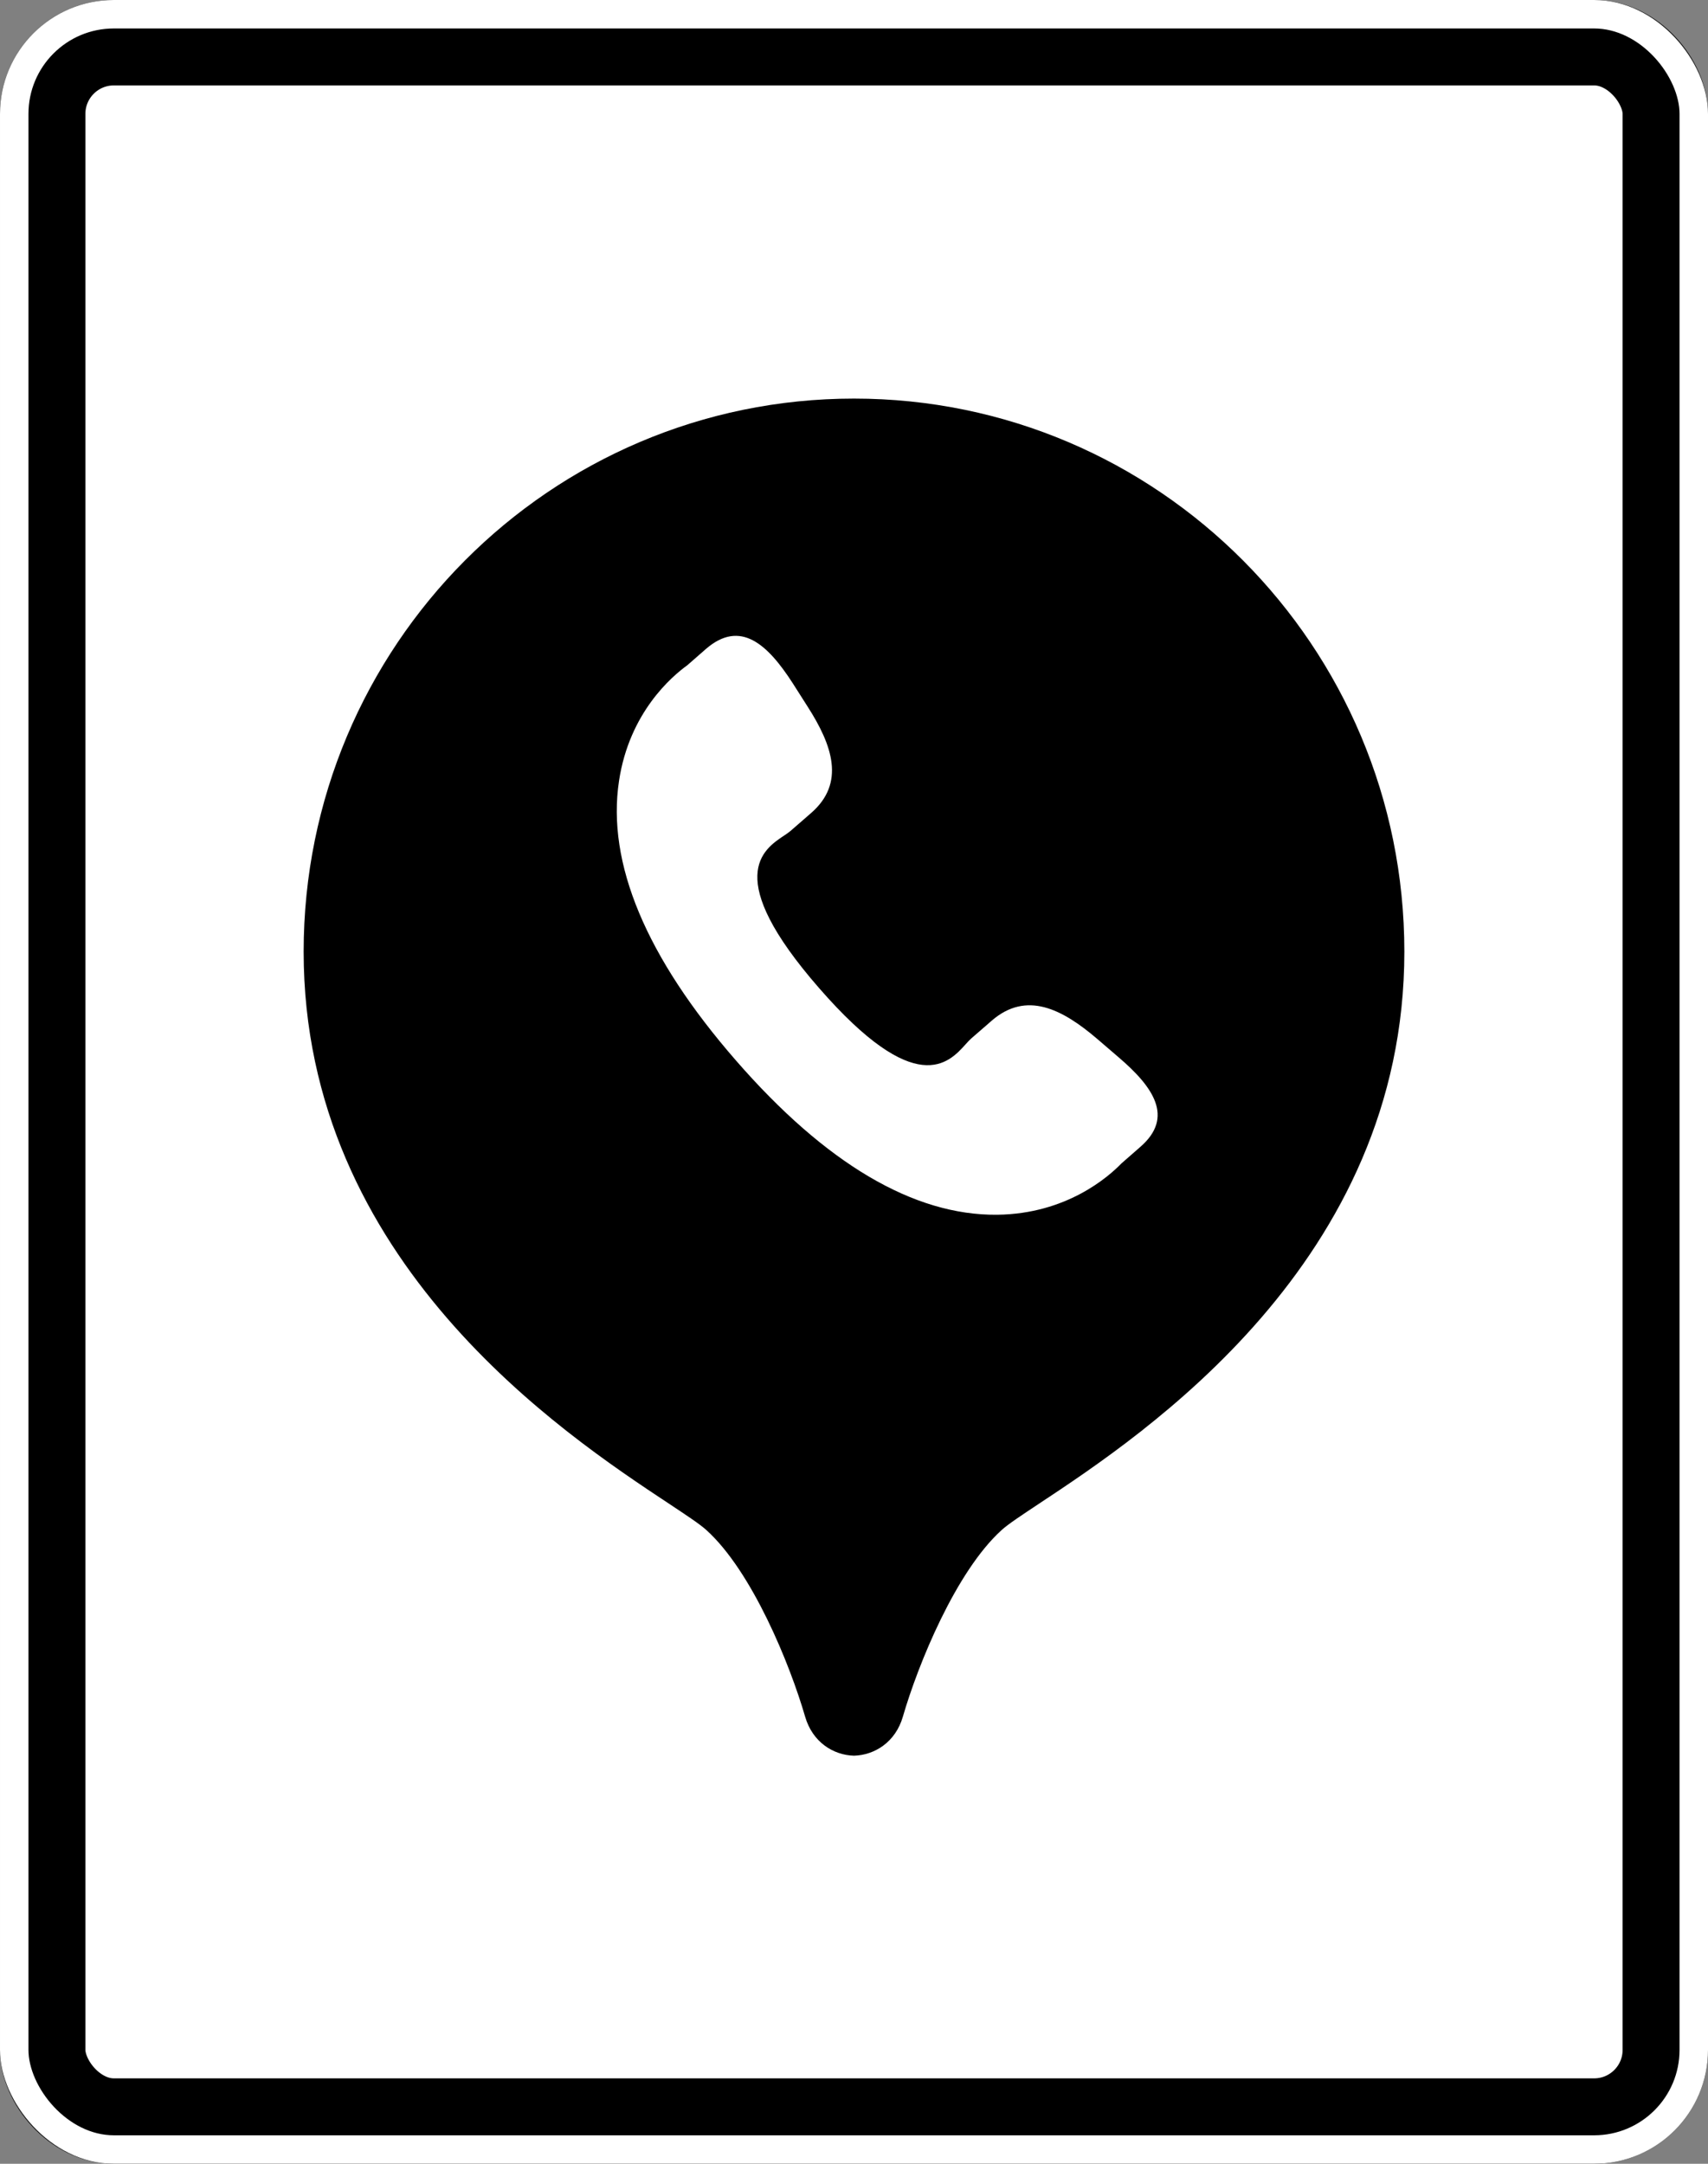 <svg width="180" height="228" viewBox="0 0 180 228" fill="none" xmlns="http://www.w3.org/2000/svg">
<rect x="0" y="0" width="180" height="228" fill="#808080" stroke="none"/>
<rect x="4.5" y="4.5" width="171" height="219" rx="7.5" fill="white" stroke="black" stroke-width="9"/>
<rect x="1.5" y="1.5" width="177" height="225" rx="10.5" stroke="white" stroke-width="3"/>
<path fill-rule="evenodd" clip-rule="evenodd" d="M32 100.276C32 68.092 57.968 42 90 42C122.032 42 148 68.092 148 100.276C148 132.958 120.573 151.115 109.567 158.401C107.667 159.659 106.256 160.593 105.561 161.222C100.736 165.587 96.757 175.351 95.149 180.892C94.369 183.578 92.178 184.936 90 185C87.828 184.942 85.631 183.583 84.851 180.892C83.243 175.351 79.264 165.582 74.439 161.222C73.744 160.593 72.333 159.659 70.433 158.401C59.427 151.115 32 132.958 32 100.276ZM104.523 107.542C108.168 104.39 111.925 106.305 115.616 109.458L117.835 111.364C121.536 114.516 123.792 117.724 120.156 120.867L118.189 122.587C116.81 124.01 112.391 127.915 105.091 127.999C96.309 128.092 87.024 122.624 77.552 111.736C68.072 100.857 63.923 90.935 65.237 82.278C66.328 75.062 70.822 71.259 72.434 70.097L74.401 68.377C78.037 65.234 80.909 67.912 83.538 71.985L85.113 74.458C87.733 78.549 89.103 82.52 85.477 85.672L83.286 87.578C83.114 87.725 82.882 87.879 82.62 88.054C80.431 89.511 76.096 92.398 86.325 104.12C96.536 115.846 100.002 111.996 101.763 110.039C101.978 109.8 102.168 109.59 102.341 109.439L104.523 107.542Z" fill="black"/>
</svg>

